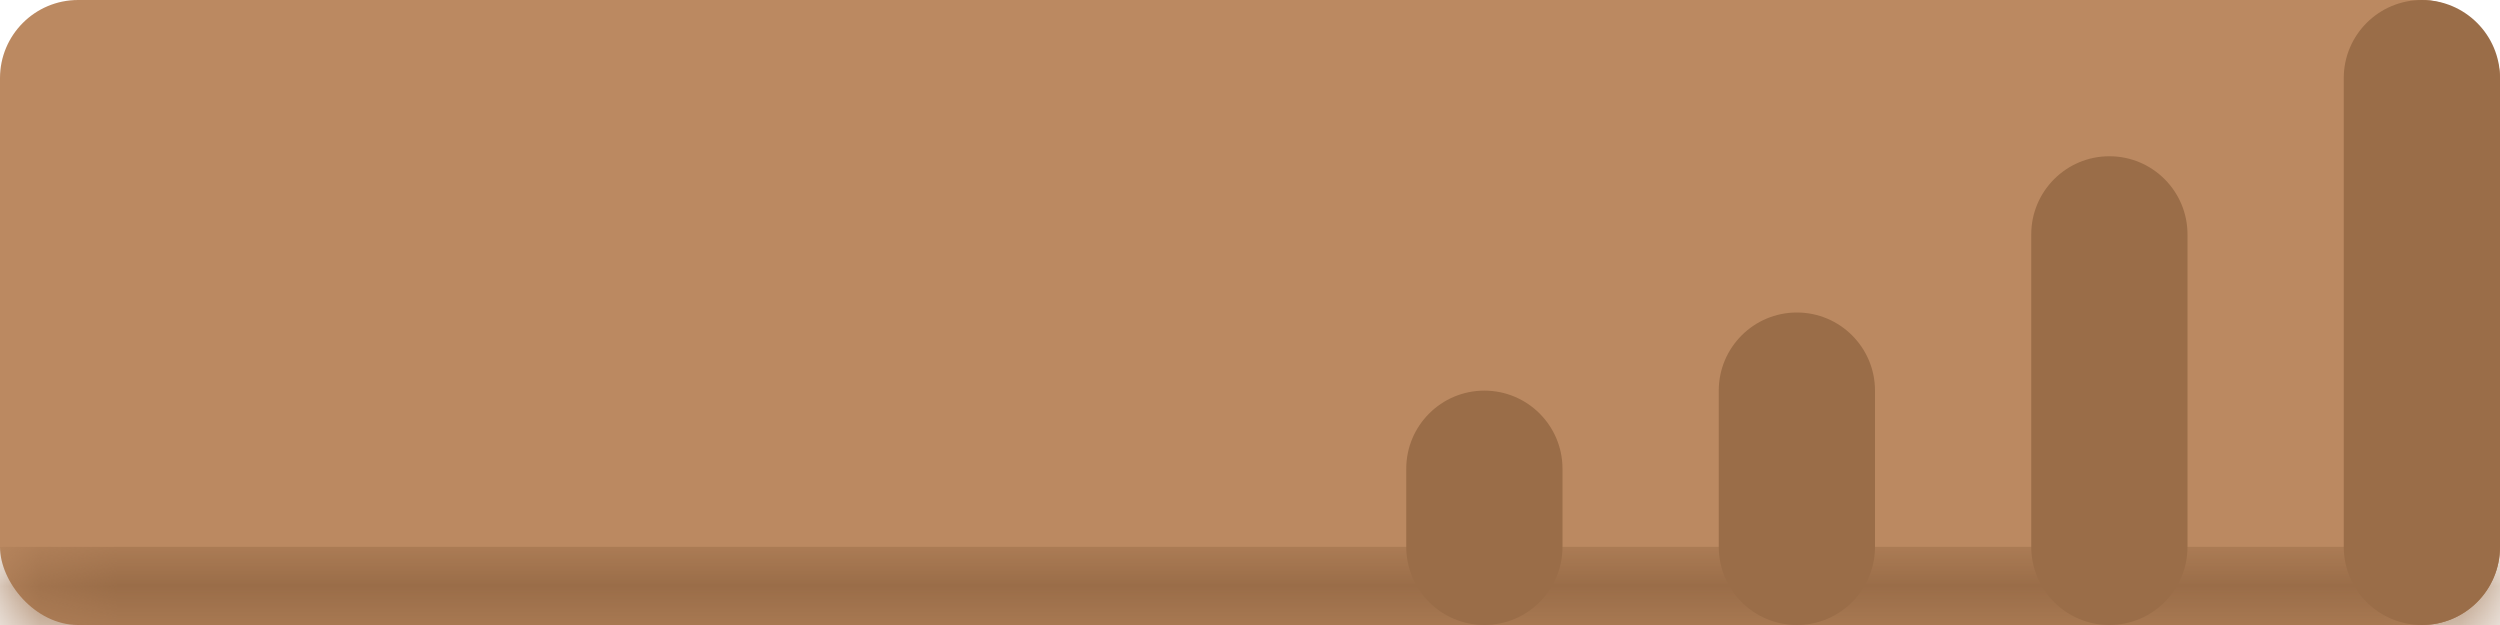 <?xml version="1.0" encoding="UTF-8"?>
<svg width="32px" height="8px" viewBox="0 0 32 8" version="1.1" xmlns="http://www.w3.org/2000/svg" xmlns:xlink="http://www.w3.org/1999/xlink">
    <!-- Generator: Sketch 54.1 (76490) - https://sketchapp.com -->
    <title>1</title>
    <desc>Created with Sketch.</desc>
    <defs>
        <rect id="path-1" x="0" y="0" width="32" height="8" rx="1"></rect>
    </defs>
    <g id="Symbols" stroke="none" stroke-width="1" fill="none" fill-rule="evenodd">
        <g id="Stuff/Icons/Coin/Front---dark">
            <g id="s1-coin">
                <mask id="mask-2" fill="white">
                    <use xlink:href="#path-1"></use>
                </mask>
                <use id="Mask" fill="#BB8961" xlink:href="#path-1"></use>
                <rect id="Rectangle" fill="#9A6D48" mask="url(#mask-2)" x="0" y="7" width="32" height="1"></rect>
            </g>
            <path d="M19,5 C19.552,5 20,5.448 20,6 L20,7 C20,7.552 19.552,8 19,8 C18.448,8 18,7.552 18,7 L18,6 C18,5.448 18.448,5 19,5 Z M23,4 C23.552,4 24,4.448 24,5 L24,7 C24,7.552 23.552,8 23,8 C22.448,8 22,7.552 22,7 L22,5 C22,4.448 22.448,4 23,4 Z M27,2 C27.552,2 28,2.448 28,3 L28,7 C28,7.552 27.552,8 27,8 C26.448,8 26,7.552 26,7 L26,3 C26,2.448 26.448,2 27,2 Z M31,0 C31.552,-1.01453063e-16 32,0.448 32,1 L32,7 C32,7.552 31.552,8 31,8 C30.448,8 30,7.552 30,7 L30,1 C30,0.448 30.448,1.01453063e-16 31,0 Z" id="Combined-Shape" fill="#9A6D48"></path>
        </g>
    </g>
</svg>